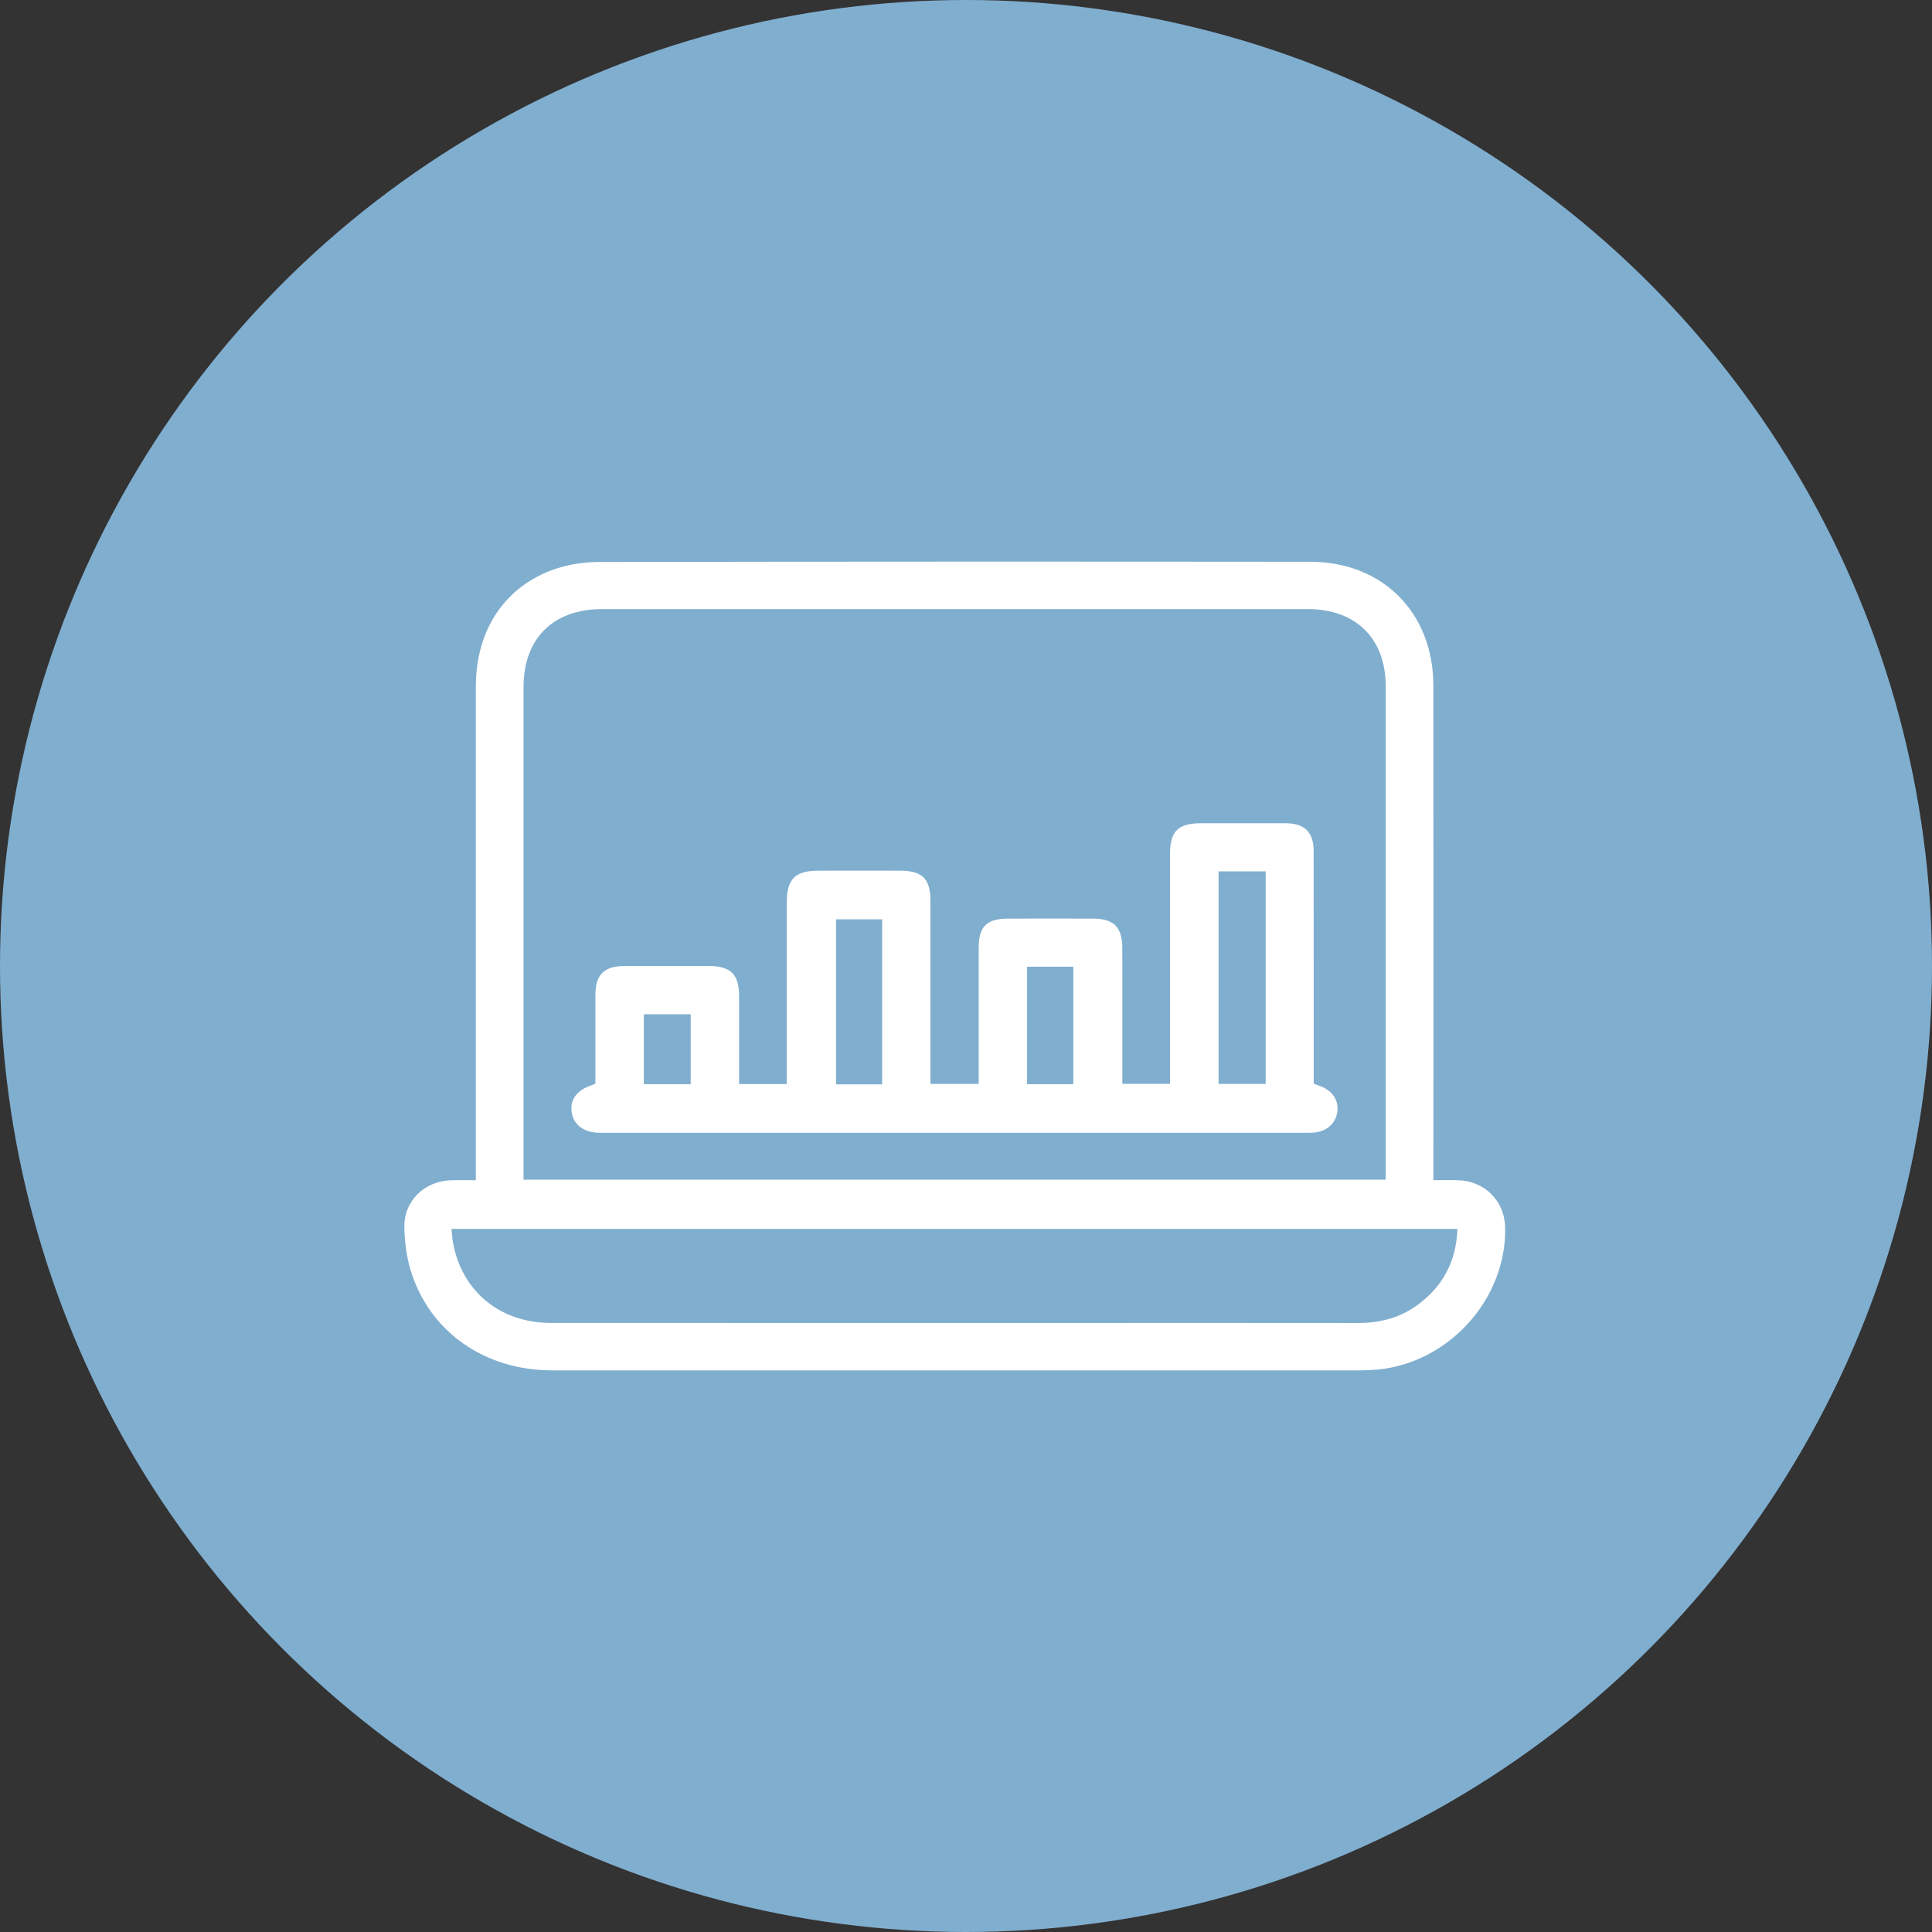 <svg width="86" height="86" viewBox="0 0 86 86" fill="none" xmlns="http://www.w3.org/2000/svg">
<rect x="0" y="0" width="86" height="86" fill="#333333" stroke="none"/>
<circle cx="43" cy="43" r="43" fill="#80AECF"/>
<g clip-path="url(#clip0_1804_5510)">
<path d="M63.805 52.534C64.21 52.534 64.555 52.526 64.901 52.536C66.085 52.568 66.971 53.453 66.999 54.625C67.078 57.905 64.346 60.825 61.049 60.984C60.833 60.995 60.617 61 60.401 61C48.46 61 36.519 61.003 24.579 61C21.556 61 19.095 59.267 18.273 56.523C18.09 55.913 18.011 55.256 18 54.619C17.98 53.449 18.904 52.566 20.09 52.537C20.436 52.528 20.782 52.536 21.181 52.536C21.181 52.274 21.181 52.063 21.181 51.853C21.181 44.753 21.178 37.655 21.181 30.556C21.181 28.026 22.495 26.066 24.749 25.315C25.354 25.115 26.02 25.017 26.658 25.016C37.216 24.997 47.774 24.996 58.333 25.007C61.554 25.011 63.799 27.281 63.803 30.511C63.811 37.626 63.805 44.741 63.805 51.857C63.805 52.067 63.805 52.278 63.805 52.534ZM61.682 52.513V51.986C61.682 44.838 61.682 37.69 61.682 30.543C61.682 28.425 60.355 27.113 58.217 27.113C47.743 27.113 37.268 27.113 26.794 27.113C24.627 27.113 23.307 28.421 23.305 30.568C23.305 37.699 23.305 44.831 23.305 51.963V52.513H61.682ZM64.873 54.703H20.098C20.12 54.926 20.126 55.092 20.154 55.254C20.528 57.456 22.236 58.887 24.524 58.889C32.151 58.892 39.778 58.89 47.406 58.89C51.752 58.89 56.099 58.886 60.445 58.892C61.37 58.892 62.232 58.689 62.992 58.163C64.203 57.325 64.826 56.168 64.873 54.704V54.703Z" fill="white"/>
<path d="M26.503 48.242C26.503 46.912 26.502 45.606 26.503 44.298C26.505 43.381 26.885 43.003 27.81 43.001C29.059 42.998 30.308 42.999 31.558 43.001C32.518 43.001 32.897 43.373 32.899 44.314C32.901 45.618 32.899 46.922 32.899 48.257H35.022C35.022 48.05 35.022 47.858 35.022 47.664C35.022 45.165 35.022 42.666 35.022 40.168C35.022 39.129 35.393 38.758 36.43 38.757C37.646 38.754 38.862 38.753 40.078 38.757C41.047 38.759 41.415 39.121 41.416 40.072C41.419 42.605 41.416 45.137 41.416 47.668C41.416 47.847 41.416 48.027 41.416 48.247H43.565C43.565 48.046 43.565 47.867 43.565 47.69C43.565 45.852 43.562 44.016 43.565 42.179C43.568 41.241 43.919 40.895 44.866 40.891C46.131 40.887 47.398 40.885 48.663 40.891C49.581 40.895 49.955 41.272 49.958 42.2C49.962 44.02 49.959 45.84 49.959 47.662C49.959 47.842 49.959 48.023 49.959 48.245H52.082V47.74C52.082 44.496 52.082 41.252 52.082 38.009C52.082 36.997 52.441 36.645 53.472 36.645C54.721 36.645 55.97 36.643 57.219 36.645C58.076 36.648 58.476 37.041 58.476 37.891C58.479 41.151 58.476 44.412 58.478 47.672C58.478 47.854 58.478 48.035 58.478 48.235C58.578 48.275 58.666 48.312 58.757 48.343C59.293 48.531 59.595 48.969 59.532 49.471C59.467 49.987 59.089 50.348 58.527 50.411C58.363 50.43 58.195 50.423 58.028 50.423C47.667 50.423 37.308 50.423 26.948 50.423C26.832 50.423 26.714 50.427 26.598 50.422C25.942 50.39 25.514 50.038 25.442 49.471C25.376 48.94 25.695 48.52 26.314 48.317C26.36 48.302 26.405 48.28 26.498 48.24L26.503 48.242ZM56.34 38.788H54.242V48.248H56.34V38.788ZM39.267 48.267V40.922H37.215V48.267H39.267ZM47.778 48.261V43.032H45.719V48.261H47.778ZM30.745 45.148H28.659V48.261H30.745V45.148Z" fill="white"/>
</g>
<defs>
<clipPath id="clip0_1804_5510">
<rect width="49" height="36" fill="white" transform="translate(18 25)"/>
</clipPath>
</defs>
</svg>
